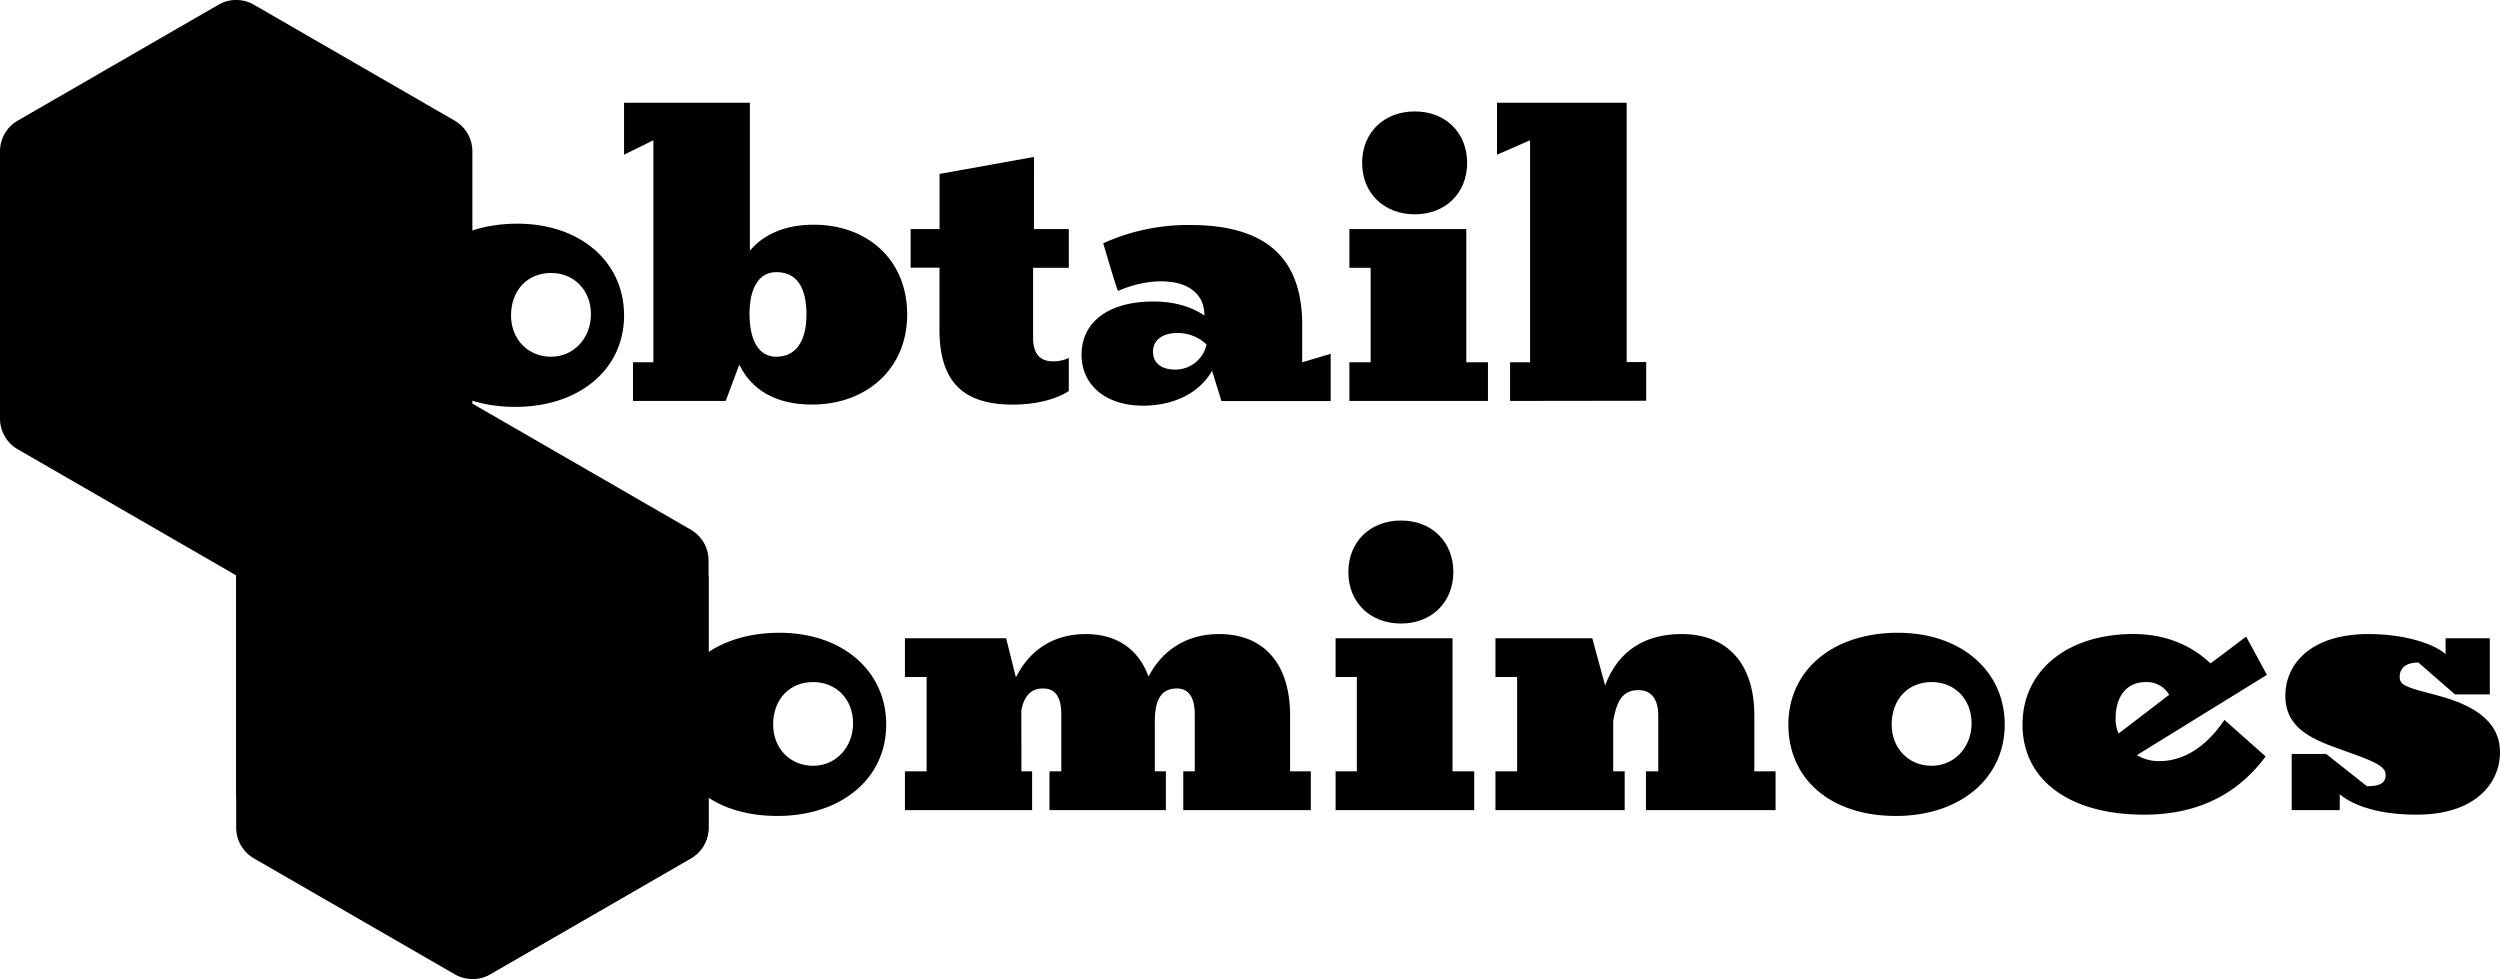 <svg class="dominoes" viewBox="0 0 1058.5 414.5">
  <g class="deFace">
    <path d="M121.15,104.42c28.08.54,44.46,13.14,44.46,32.4,0,21.24-14.76,33.84-42.84,33.84-16.92,0-23.76,0-41-.9H34.39V153.38H45.55V72.92H34.39V56.54H81.73c18.72,0,22-.9,34.2-.9,21.6,0,34.38,8.82,34.38,25C150.31,94.7,139.69,104.06,121.15,104.42Zm-22.68-1.8h.9c13.68,0,21.6-6.84,21.6-18.36,0-10.62-5.76-17.46-20.88-17.46H98.47Zm0,10.62v46.44h2.16c15.48,0,23.94-8.1,23.94-22.86,0-15.12-8.64-23.58-25.56-23.58Z"/>
    <path d="M172.63,133.58c0-22.86,18.54-38.88,46.44-38.88,26.46,0,45.17,16,45.17,38.88s-19.07,38.7-46.07,38.7C190.45,172.28,172.63,156.62,172.63,133.58Zm43.74,0c0,10.08,7.2,17.46,16.92,17.46,9.54,0,16.91-7.74,16.91-18s-7.19-17.46-16.91-17.46C223.21,115.58,216.37,123,216.37,133.58Z"/>
    <path d="M307.27,169.76H268V153.38h8.64v-94l-12.42,6.12v-22h53.28v62.64c5.76-6.84,14.75-11,27-11,22.68,0,39.6,14.76,39.6,38s-17.46,38.16-40.32,38.16c-15.65,0-25.73-6.48-30.77-16.92Zm10.08-36.9c0,11.7,4.14,18.18,11.34,18.18,8.09,0,12.77-6.3,12.77-17.82,0-11.88-4.31-18-12.77-18C321.49,115.22,317.35,121.7,317.35,132.86Z"/>
    <path d="M437.77,97h14.76v16.38H437.41v29.7c0,7,3.24,9.9,8.28,9.9a14.91,14.91,0,0,0,6.84-1.44v14s-7.56,5.76-23.76,5.76c-20.7,0-31-9.36-31-31.86v-26.1H385.57V97h12.24V73.64l40-7.2Z"/>
    <path d="M513.19,157c-5.22,9.18-15.84,14.76-29.34,14.76-15.12,0-25.92-8.28-25.92-21.6,0-13.5,11-22.5,30.42-22.5,9.54,0,16.56,2.52,21.6,5.94,0-15.84-20-17.64-36.54-10.44-.36.18-6.3-20.16-6.3-20.16a87.12,87.12,0,0,1,36.72-7.74c30.24,0,47.52,12.24,47.52,42.3v15.84l12.06-3.6v20H517.15Zm-14.76-16c-6.48,0-10.26,3.24-10.26,7.92,0,4.5,3.24,7.56,9.36,7.56a13.48,13.48,0,0,0,13.32-10.62A17.59,17.59,0,0,0,498.43,141Z"/>
    <path d="M620.83,153.38H630v16.38H571.33V153.38h9v-40h-9V97h49.5ZM599.05,47.18c13,0,22.14,9,22.14,21.78S612,90.74,599.05,90.74c-13.14,0-22.32-9-22.32-21.78S585.91,47.18,599.05,47.18Z"/>
    <path d="M639.37,169.76V153.38h8.46v-94l-14,6.12v-22h54.9v109.8H697v16.38Z"/>
    <path d="M210.17,229.75c41,0,65.87,23.22,65.87,56.7S251.39,343,210.35,343H124V326.58h11.16V246.13H124V229.75Zm-21.6,11V331.8h1.62c20.52,0,34-15.29,34-45.53,0-30.06-13.32-45.54-32.94-45.54Z"/>
    <path d="M283.61,306.79c0-22.86,18.54-38.88,46.44-38.88,26.46,0,45.18,16,45.18,38.88s-19.08,38.69-46.08,38.69C301.43,345.48,283.61,329.82,283.61,306.79Zm43.74,0c0,10.07,7.2,17.45,16.92,17.45,9.54,0,16.92-7.73,16.92-18s-7.2-17.46-16.92-17.46C334.19,288.79,327.35,296.17,327.35,306.79Z"/>
    <path d="M432.47,326.58H437V343H383.15V326.58h9.18V286.63h-9.18V270.25H426l4.14,16.56c5.22-10.62,14.94-18.36,29.52-18.36,13.14,0,22.32,6.3,26.64,18,5.4-10.44,15.29-18,29.87-18,18.54,0,30.06,12.06,30.06,34.56v23.57H555V343H501V326.58h4.86V302.29c0-7.38-2.88-10.8-7.55-10.8-6.49,0-9.36,4.5-9.36,13.86v21.23h4.68V343H444.35V326.58h5V302.29c0-7.38-2.7-10.8-7.74-10.8s-7.92,3.06-9.18,9.18Z"/>
    <path d="M615,326.58h9.18V343H565.49V326.58h9V286.63h-9V270.25H615ZM593.21,220.39c13,0,22.14,9,22.14,21.78S606.17,264,593.21,264c-13.14,0-22.32-9-22.32-21.78S580.07,220.39,593.21,220.39Z"/>
    <path d="M679.61,290.23c5.58-14.94,17.1-21.78,32.4-21.78,18.71,0,30.77,11.88,30.77,34.38v23.75h9V343H696.89V326.58h5.22V303c0-7.56-3.42-10.8-8.28-10.8-5.4,0-9.18,2.52-10.8,13.32v21.05h4.86V343H633.17V326.58h9.18V286.63h-9.18V270.25h41Z"/>
    <path d="M757.19,306.79c0-22.86,18.54-38.88,46.44-38.88,26.46,0,45.18,16,45.18,38.88s-19.08,38.69-46.08,38.69C775,345.48,757.19,329.82,757.19,306.79Zm43.74,0c0,10.07,7.2,17.45,16.92,17.45,9.54,0,16.92-7.73,16.92-18s-7.2-17.46-16.92-17.46C807.77,288.79,800.93,296.17,800.93,306.79Z"/>
    <path d="M951,269.53l8.82,16.2-55.07,34a17.89,17.89,0,0,0,9.53,2.52c11.16,0,20.52-7,27.54-17.45l17.46,15.47c-10.26,13.86-26.1,24.66-51.47,24.66-31.5,0-51.48-14.58-51.48-38.15,0-22.68,18.72-38.34,47-38.34,14.39,0,25.19,5.4,32.57,12.42C936.1,280.87,951,269.53,951,269.53Zm-32.58,24.66a10.85,10.85,0,0,0-9.9-5.4c-7.91,0-12.77,5.76-12.77,15.48a14.61,14.61,0,0,0,1.26,6.3Z"/>
    <path d="M990.65,336.3V343H970.31V319.21h14.58l17.27,13.67c5.22,0,7.92-1.08,7.92-4.86s-5.58-5.93-17.27-10.07c-13.32-4.68-25.2-9.18-25.2-23.4,0-13.14,10.44-26.1,35.27-26.1,13.32,0,26.28,3.24,32.58,8.46v-6.66h18.72V294h-14.76l-15.48-13.5c-5.22,0-7.92,2.34-7.92,6.12s3.42,4.5,15.66,7.74c13.68,3.6,26.82,9.9,26.82,24.12,0,13.13-10.44,26.45-35.28,26.45C1008.1,344.94,996.94,341.52,990.65,336.3Z"/>
  </g>
  <g class="bottom">
    <path class="left" d="M0,70.41V177.22a15,15,0,0,0,7.5,13l92.5,53.4V350.43a15,15,0,0,0,7.5,13l85,49.07a15,15,0,0,0,15,0l85-49.07a15,15,0,0,0,7.5-13V243.62Z"/>
    <path class="right" d="M200,414.5a15,15,0,0,0,7.5-2l85-49.07a15,15,0,0,0,7.5-13v-15L200,399.5Z"/>
  </g>
  <path class="edge" d="M192.5,51.08,107.5,2a15,15,0,0,0-15,0L7.5,51.08a15,15,0,0,0-7.5,13v98.16a15,15,0,0,0,7.5,13L100,228.62V335.43a15,15,0,0,0,7.5,13l85,49.08a15,15,0,0,0,15,0l85-49.08a15,15,0,0,0,7.5-13V237.28a15,15,0,0,0-7.5-13L200,170.88V64.07A15,15,0,0,0,192.5,51.08Z"/>
  <path class="face" d="M188.5,53.39l-81-46.76a15,15,0,0,0-15,0l-81,46.76a15,15,0,0,0-7.5,13v93.52a15,15,0,0,0,7.5,13l92.5,53.4V333.12a15,15,0,0,0,7.5,13l81,46.77a15,15,0,0,0,15,0l81-46.77a15,15,0,0,0,7.5-13V239.59a15,15,0,0,0-7.5-13L196,173.19V66.39A15,15,0,0,0,188.5,53.39Z"/>
  <g class="B">
    <path class="bBottom" d="M121.15,104.42c28.08.54,44.46,13.14,44.46,32.4,0,21.24-14.76,33.84-42.84,33.84-16.92,0-23.76,0-41-.9H34.39V153.38H45.55V72.92H34.39V56.54H81.73c18.72,0,22-.9,34.2-.9,21.6,0,34.38,8.82,34.38,25C150.31,94.7,139.69,104.06,121.15,104.42Zm-22.68-1.8h.9c13.68,0,21.6-6.84,21.6-18.36,0-10.62-5.76-17.46-20.88-17.46H98.47Zm0,10.62v46.44h2.16c15.48,0,23.94-8.1,23.94-22.86,0-15.12-8.64-23.58-25.56-23.58Z"/>
    <path class="bFace" d="M122.77,170.66c26.56,0,41.19-11.28,42.7-30.47-1.57-17.63-17.67-29-44.32-29.52v-6.25c17.18-.33,27.54-8.4,29-20.76C148.5,69.54,136,61.89,115.93,61.89c-12.24,0-15.48.9-34.2.9H34.39V72.92H45.55v86.71H34.39v10.13H81.73C99,170.66,105.85,170.66,122.77,170.66Zm-24.3-68V66.8h1.62c15.12,0,20.88,6.84,20.88,17.46a22.4,22.4,0,0,1-.22,3,24.28,24.28,0,0,1,.22,3.25c0,11.52-7.92,18.36-21.6,18.36h-.9Zm0,57.06V113.24H99c16.92,0,25.56,8.46,25.56,23.58,0,1.07-.06,2.1-.15,3.1.09,1,.15,2.06.15,3.15,0,14.76-8.46,22.86-23.94,22.86H98.47Z"/>
  </g>
  <g class="D">
    <path class="dBottom" d="M210.17,229.75c41,0,65.88,23.22,65.88,56.7S251.39,343,210.35,343H124V326.58h11.16V246.13H124V229.75Zm-21.6,11V331.8h1.62c20.52,0,34-15.3,34-45.54,0-30.05-13.32-45.53-32.94-45.53Z"/>
    <path class="dFace" d="M276,289.57c-1.5-31.79-26.05-53.57-65.8-53.57H124v10.13h11.16v86.7H124V343h86.4C250.1,343,274.48,321.35,276,289.57Zm-87.4,48.48V240.73h2.7c19.62,0,32.94,15.48,32.94,45.53,0,1.07,0,2.11-.06,3.13s.06,2.06.06,3.12c0,30.24-13.5,45.54-34,45.54Z"/>
  </g>
  <g class="dotsBottom">
    <path d="M182.22,182.05l-9.36,5.41a1.88,1.88,0,0,0,0,3.25l9.36,5.41a1.88,1.88,0,0,0,2.82-1.63V183.68A1.88,1.88,0,0,0,182.22,182.05Z"/>
    <path d="M153.74,192.72l-9.36,5.41a1.88,1.88,0,0,0,0,3.25l9.36,5.41a1.88,1.88,0,0,0,2.82-1.63V194.35A1.88,1.88,0,0,0,153.74,192.72Z"/>
    <path d="M125.26,203.39l-9.36,5.41a1.87,1.87,0,0,0,0,3.25l9.36,5.41a1.88,1.88,0,0,0,2.82-1.63V205A1.88,1.88,0,0,0,125.26,203.39Z"/>
  </g>
  <g class="dotsFace">
    <path d="M182.22,187.05l-7.85,4.53,7.85,4.54a1.88,1.88,0,0,0,2.82-1.63v-5.81A1.88,1.88,0,0,0,182.22,187.05Z"/>
    <path d="M153.74,197.72l-7.85,4.53,7.85,4.54a1.88,1.88,0,0,0,2.82-1.63v-5.81A1.88,1.88,0,0,0,153.74,197.72Z"/>
    <path d="M125.26,208.39l-7.85,4.53,7.85,4.54a1.88,1.88,0,0,0,2.82-1.63V210A1.88,1.88,0,0,0,125.26,208.39Z"/>
  </g>
</svg>
